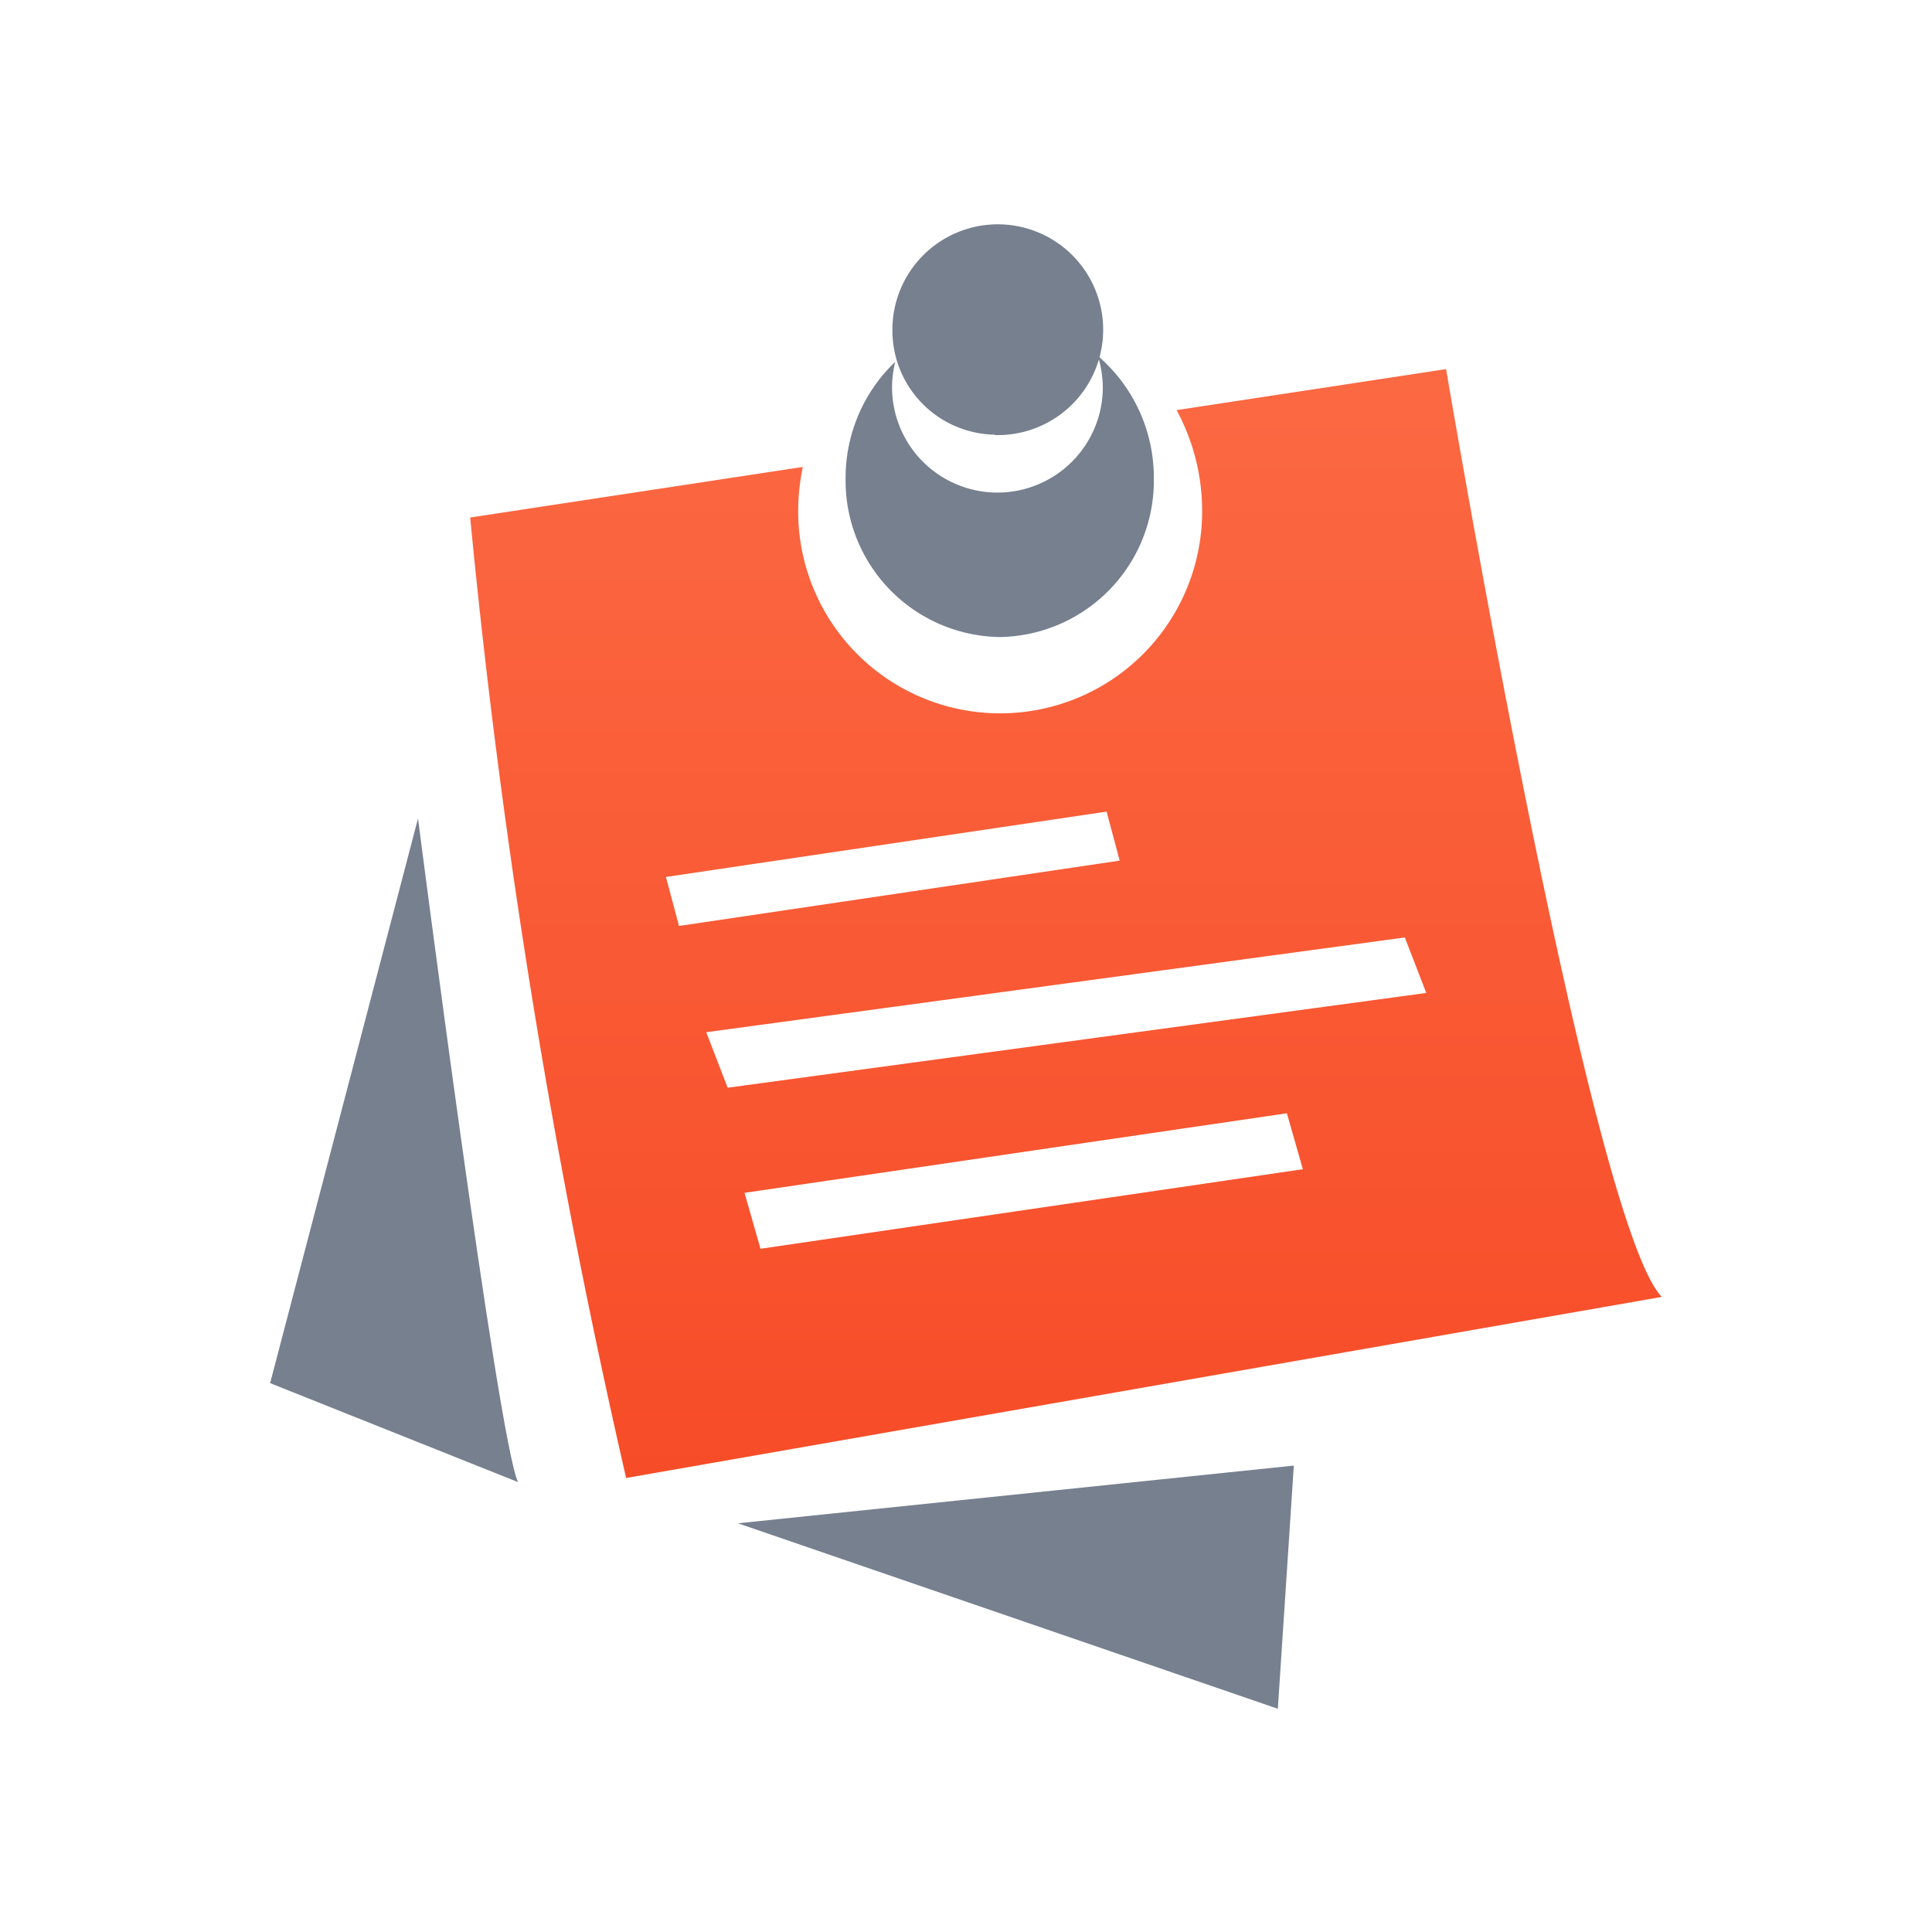 <svg xmlns="http://www.w3.org/2000/svg" width="22" height="22" viewBox="0 0 22 22">
    <defs>
        <linearGradient id="8uyhv0jzob" x1=".5" x2=".5" y2="1" gradientUnits="objectBoundingBox">
            <stop offset="0" stop-color="#fb6943"/>
            <stop offset="1" stop-color="#f74c28"/>
        </linearGradient>
        <clipPath id="bnscicv0ca">
            <path data-name="矩形 8553" transform="translate(5 27)" style="fill:#fff" d="M0 0h22v22H0z"/>
        </clipPath>
    </defs>
    <g data-name="组 2373" transform="translate(-5 -27)" style="clip-path:url(#bnscicv0ca)">
        <path data-name="路径 13739" d="m92.2 47.135-3.069.467a2.415 2.415 0 0 1 .291 1.153 2.3 2.3 0 1 1-4.6 0 2.465 2.465 0 0 1 .053-.506l-3.788.576a85.144 85.144 0 0 0 1.776 10.937L94.656 57.7c-.82-.848-2.456-10.565-2.456-10.565zm-8.884 5.783 5.018-.744.149.558-5.018.744zm1.077 4.234-.182-.637 6.176-.906.182.637zm-.374-1.834-.244-.632 7.955-1.079.244.632z" transform="translate(-70.733 -15.932)" style="fill:url(#8uyhv0jzob)"/>
        <path data-name="路径 13740" d="M87.119 50.186a1.781 1.781 0 0 0 1.753-1.807 1.826 1.826 0 0 0-.638-1.395 1.262 1.262 0 0 1 .057.357 1.2 1.2 0 1 1-2.4 0 1.251 1.251 0 0 1 .036-.289 1.826 1.826 0 0 0-.565 1.326 1.781 1.781 0 0 0 1.757 1.808zm-.056-2.3a1.2 1.2 0 1 0-1.168-1.2 1.187 1.187 0 0 0 1.169 1.196z" transform="translate(-70.733 -15.932)" style="fill:#76808f"/>
        <path data-name="路径 13741" d="m78.809 58.682 2.823 1.127c-.228-.469-1.139-7.557-1.139-7.557zm11.475 3.708.182-2.769-6.33.657z" transform="translate(-70.733 -15.932)" style="fill:#76808f"/>
    </g>
</svg>
